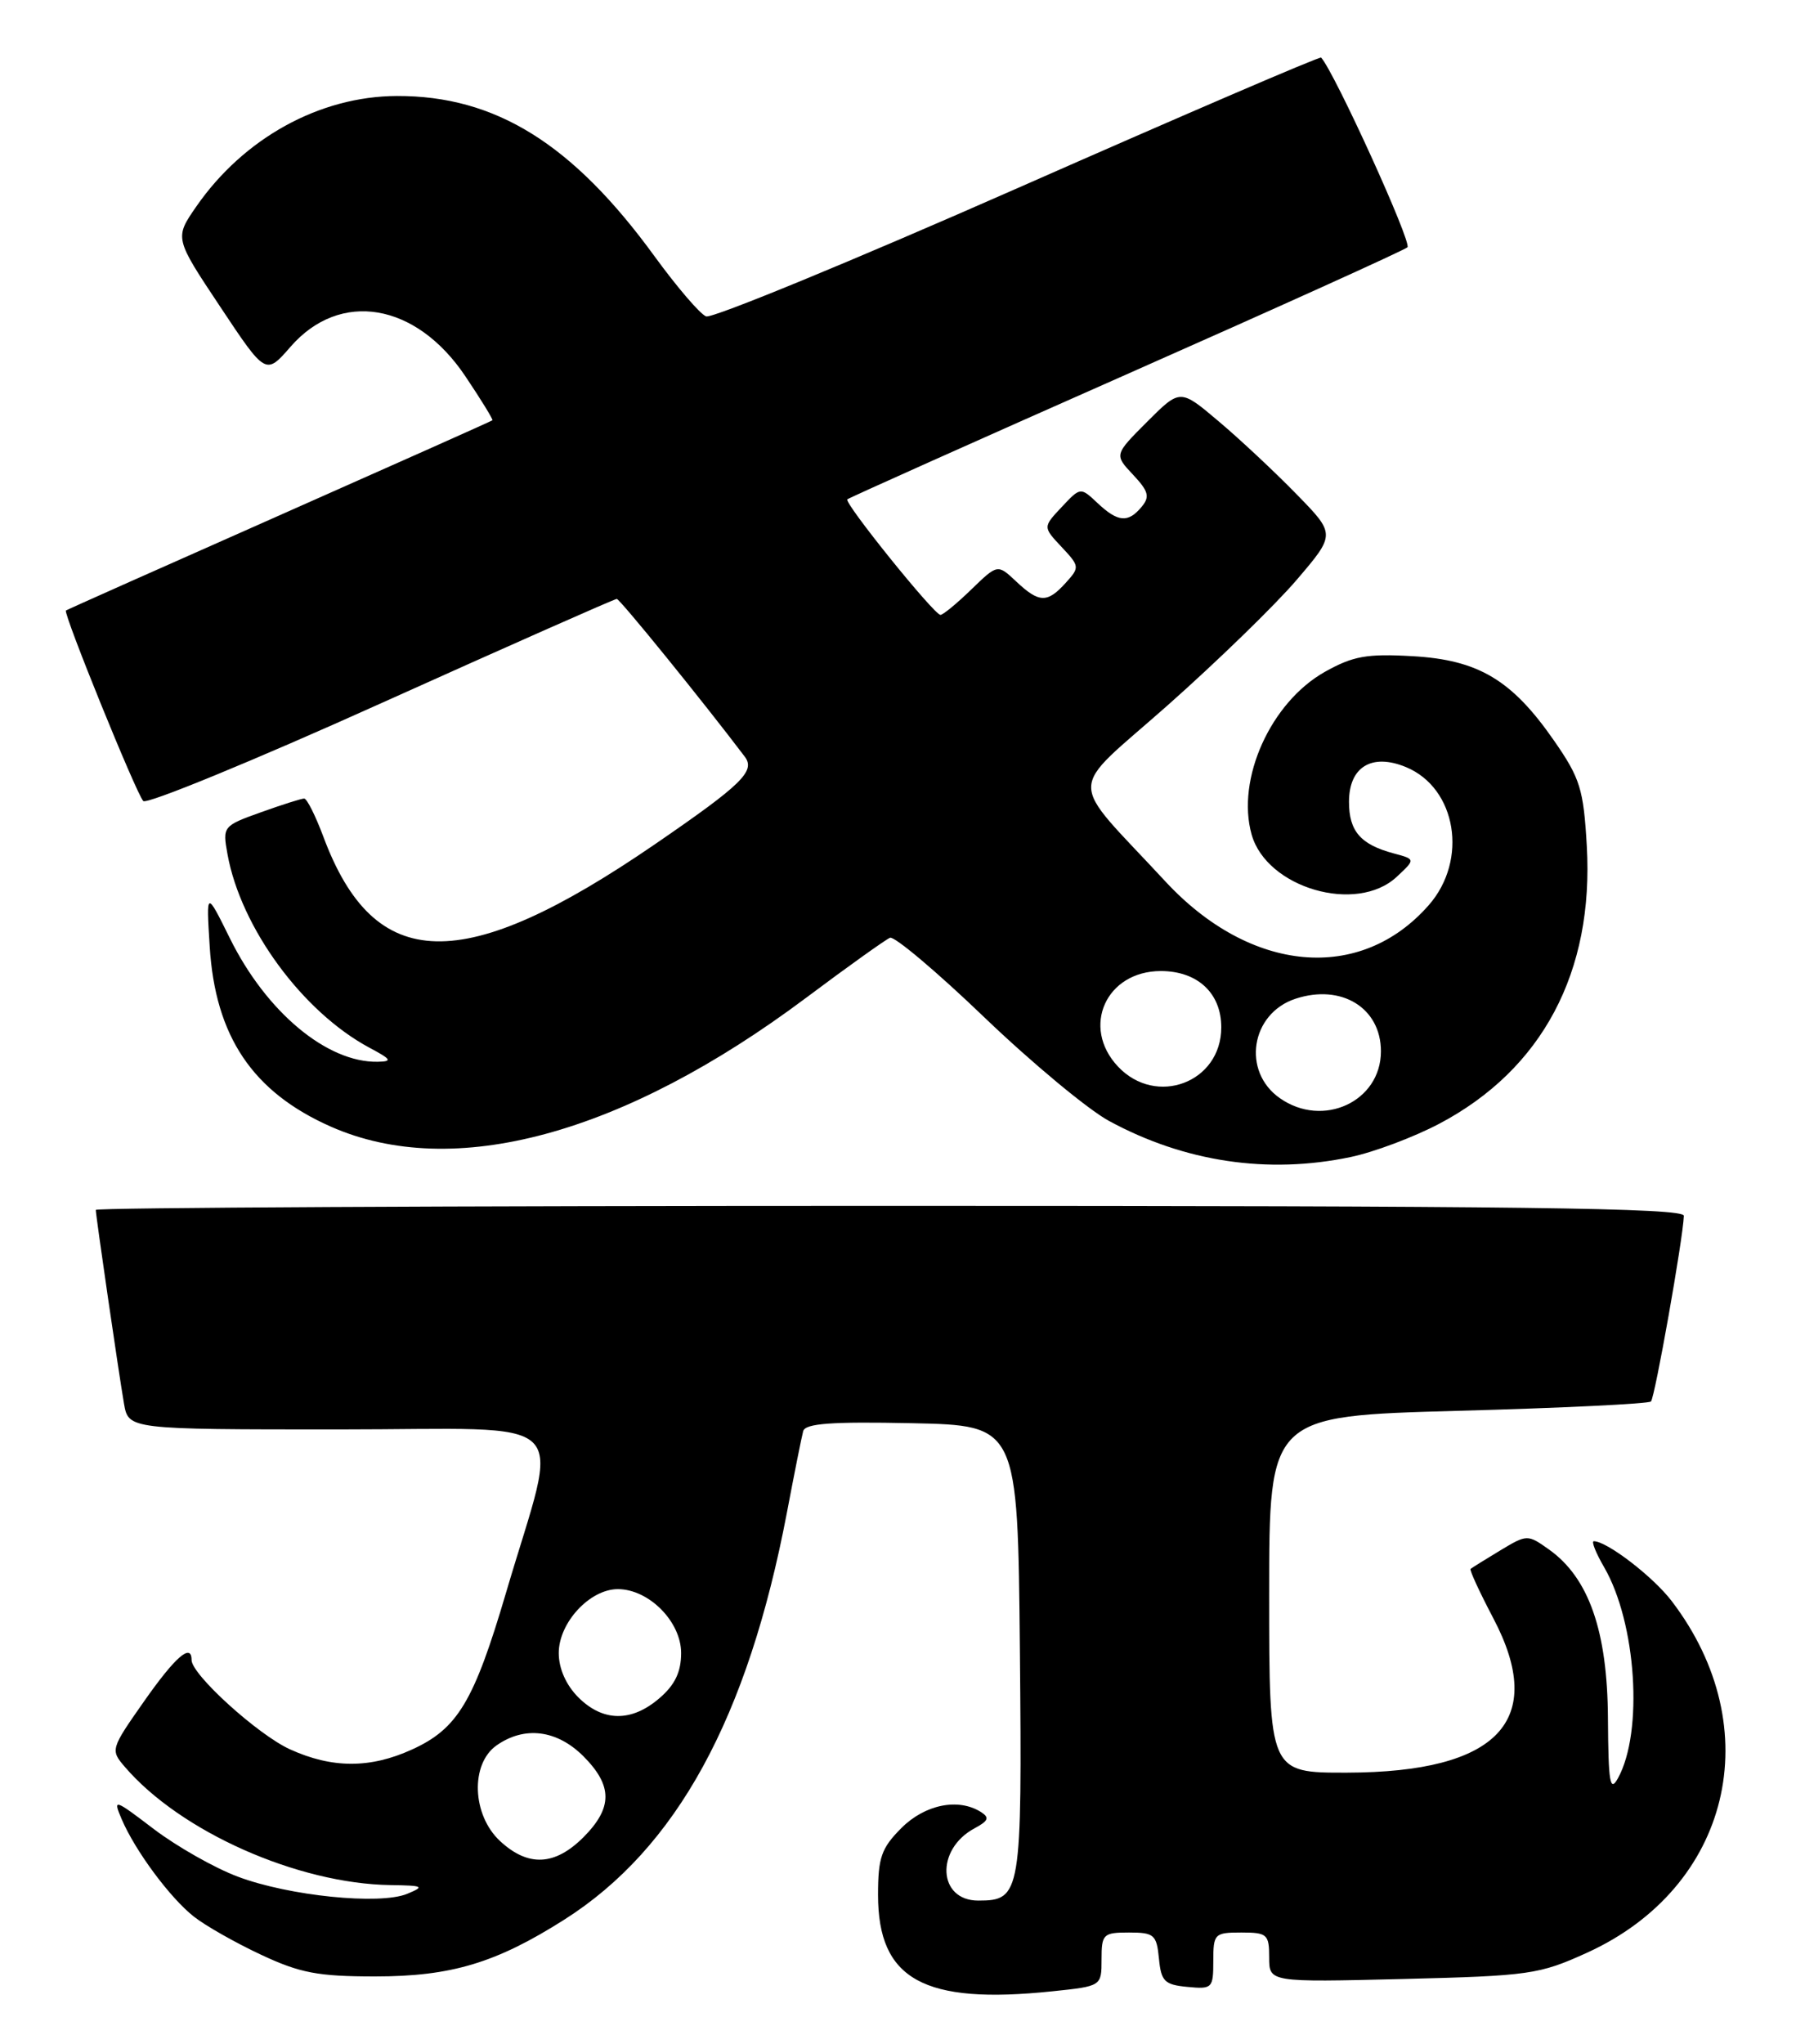 <?xml version="1.0" encoding="UTF-8" standalone="no"?>
<!DOCTYPE svg PUBLIC "-//W3C//DTD SVG 1.1//EN" "http://www.w3.org/Graphics/SVG/1.1/DTD/svg11.dtd" >
<svg xmlns="http://www.w3.org/2000/svg" xmlns:xlink="http://www.w3.org/1999/xlink" version="1.1" viewBox="0 0 225 256">
 <g >
 <path fill="currentColor"
d=" M 131.85 249.36 C 138.00 248.72 138.00 248.72 138.00 245.36 C 138.00 242.20 138.20 242.00 141.44 242.00 C 144.58 242.00 144.90 242.27 145.19 245.25 C 145.46 248.11 145.89 248.54 148.75 248.81 C 151.87 249.11 152.00 248.98 152.00 245.56 C 152.00 242.16 152.15 242.00 155.50 242.00 C 158.75 242.00 159.00 242.22 159.00 245.12 C 159.00 248.23 159.00 248.23 175.75 247.82 C 191.60 247.43 192.84 247.25 198.80 244.54 C 216.79 236.37 221.60 216.45 209.44 200.51 C 207.10 197.44 201.32 193.00 199.67 193.00 C 199.34 193.00 199.92 194.46 200.96 196.25 C 205.00 203.21 205.90 216.87 202.70 222.67 C 201.70 224.49 201.49 223.26 201.44 215.17 C 201.38 204.26 199.05 197.59 194.06 194.04 C 191.37 192.13 191.31 192.13 187.92 194.17 C 186.04 195.30 184.38 196.34 184.23 196.47 C 184.08 196.60 185.35 199.36 187.06 202.61 C 193.84 215.45 187.71 221.94 168.75 221.98 C 159.00 222.00 159.00 222.00 159.00 199.66 C 159.00 177.32 159.00 177.32 182.65 176.67 C 195.66 176.32 206.54 175.79 206.83 175.50 C 207.32 175.01 210.85 155.12 210.95 152.25 C 210.99 151.26 190.46 151.00 111.50 151.00 C 56.78 151.00 12.00 151.23 12.00 151.51 C 12.00 152.21 14.85 171.79 15.53 175.75 C 16.09 179.00 16.09 179.00 42.44 179.00 C 72.62 179.00 70.13 176.57 63.40 199.43 C 59.37 213.10 57.33 216.49 51.60 219.09 C 46.38 221.47 41.60 221.46 36.33 219.06 C 32.32 217.24 24.00 209.70 24.00 207.88 C 24.00 205.70 21.96 207.47 18.04 213.06 C 13.85 219.03 13.82 219.14 15.65 221.27 C 22.62 229.38 37.30 235.90 48.96 236.06 C 53.05 236.12 53.25 236.23 51.00 237.16 C 47.56 238.57 36.19 237.42 29.78 235.00 C 26.87 233.91 22.16 231.23 19.29 229.06 C 14.29 225.25 14.13 225.20 15.24 227.80 C 16.93 231.76 21.31 237.67 24.29 240.01 C 25.72 241.14 29.51 243.29 32.70 244.78 C 37.58 247.07 39.84 247.50 47.00 247.50 C 56.52 247.50 62.15 245.81 70.69 240.39 C 84.74 231.48 93.68 215.15 98.58 189.43 C 99.51 184.52 100.43 179.92 100.62 179.22 C 100.88 178.25 104.11 178.01 114.23 178.22 C 127.50 178.50 127.50 178.50 127.77 206.66 C 128.05 237.22 127.92 238.00 122.55 238.00 C 117.49 238.00 117.16 231.59 122.09 228.95 C 123.83 228.02 123.99 227.61 122.89 226.91 C 120.06 225.12 115.88 225.96 112.92 228.92 C 110.41 231.44 110.00 232.61 110.00 237.29 C 110.00 247.89 115.71 251.05 131.85 249.36 Z  M 169.20 144.89 C 172.12 144.28 177.12 142.40 180.31 140.72 C 193.22 133.91 199.70 121.71 198.79 105.91 C 198.38 98.81 197.96 97.46 194.69 92.75 C 189.41 85.14 185.21 82.63 176.94 82.17 C 171.23 81.84 169.50 82.16 165.98 84.13 C 159.19 87.95 154.85 97.57 156.80 104.50 C 158.68 111.20 169.95 114.49 174.98 109.80 C 177.34 107.60 177.34 107.60 174.61 106.87 C 170.45 105.76 169.00 104.09 169.00 100.41 C 169.00 96.03 171.86 94.29 176.14 96.06 C 182.47 98.68 183.96 107.70 178.99 113.35 C 170.42 123.12 156.66 121.88 145.99 110.37 C 133.58 96.98 133.54 99.60 146.25 88.35 C 152.47 82.84 159.76 75.76 162.44 72.62 C 167.33 66.90 167.33 66.90 162.41 61.87 C 159.71 59.10 155.33 55.00 152.67 52.76 C 147.85 48.68 147.85 48.68 143.72 52.81 C 139.59 56.94 139.59 56.94 141.94 59.44 C 143.89 61.52 144.08 62.20 143.02 63.47 C 141.33 65.51 140.05 65.40 137.49 62.99 C 135.36 60.99 135.36 60.99 133.01 63.49 C 130.65 66.00 130.65 66.00 132.99 68.49 C 135.26 70.91 135.28 71.04 133.51 72.99 C 131.20 75.54 130.18 75.52 127.30 72.81 C 124.98 70.63 124.98 70.63 121.69 73.81 C 119.88 75.57 118.14 77.00 117.82 77.00 C 117.03 77.00 105.71 62.96 106.15 62.53 C 106.34 62.35 122.03 55.33 141.00 46.94 C 159.97 38.55 175.87 31.36 176.32 30.97 C 176.93 30.44 167.23 9.13 165.51 7.21 C 165.36 7.04 148.28 14.39 127.54 23.53 C 106.80 32.67 89.21 39.91 88.46 39.62 C 87.71 39.34 84.81 35.95 82.01 32.11 C 71.74 17.99 62.07 11.98 49.71 12.02 C 40.04 12.06 30.54 17.29 24.60 25.85 C 21.86 29.81 21.86 29.81 27.58 38.40 C 33.29 46.99 33.29 46.99 36.40 43.42 C 42.60 36.30 52.12 37.90 58.30 47.12 C 60.27 50.05 61.79 52.53 61.69 52.63 C 61.59 52.73 49.58 58.08 35.00 64.54 C 20.42 70.99 8.39 76.35 8.26 76.45 C 7.88 76.75 17.08 99.41 17.95 100.31 C 18.37 100.76 31.79 95.25 47.75 88.06 C 63.71 80.88 76.99 75.00 77.27 75.00 C 77.65 75.00 88.00 87.75 93.30 94.75 C 94.67 96.56 92.98 98.22 82.08 105.70 C 57.99 122.22 46.91 121.97 40.50 104.75 C 39.52 102.14 38.45 100.00 38.11 100.00 C 37.78 99.99 35.33 100.77 32.68 101.72 C 27.93 103.42 27.87 103.50 28.50 106.97 C 30.17 116.18 37.91 126.72 46.30 131.21 C 49.04 132.67 49.19 132.92 47.32 132.96 C 40.97 133.08 33.36 126.73 28.80 117.50 C 25.83 111.50 25.83 111.50 26.27 118.50 C 26.96 129.78 31.65 136.75 41.44 141.08 C 56.79 147.86 78.06 142.10 101.00 124.94 C 106.22 121.03 110.95 117.66 111.50 117.43 C 112.05 117.21 117.37 121.69 123.31 127.39 C 129.26 133.09 136.29 138.93 138.92 140.36 C 148.37 145.50 158.81 147.07 169.20 144.89 Z  M 62.65 230.55 C 59.13 227.29 58.90 220.88 62.22 218.56 C 65.72 216.11 69.77 216.62 73.08 219.92 C 76.77 223.62 76.77 226.38 73.08 230.08 C 69.50 233.65 66.16 233.80 62.65 230.55 Z  M 72.45 212.55 C 70.91 211.00 70.00 208.95 70.00 207.00 C 70.00 203.20 73.89 199.00 77.40 199.00 C 81.29 199.00 85.33 203.07 85.33 207.00 C 85.33 209.37 84.56 210.99 82.61 212.66 C 79.11 215.67 75.54 215.63 72.45 212.55 Z  M 160.34 137.52 C 155.55 134.17 156.69 126.92 162.29 125.07 C 168.05 123.17 173.00 126.21 173.00 131.65 C 173.00 137.94 165.74 141.31 160.34 137.52 Z  M 140.05 133.55 C 135.41 128.61 138.56 121.60 145.43 121.60 C 150.03 121.60 153.00 124.37 153.00 128.65 C 153.00 135.56 144.83 138.64 140.05 133.55 Z "/>
</g>
</svg>